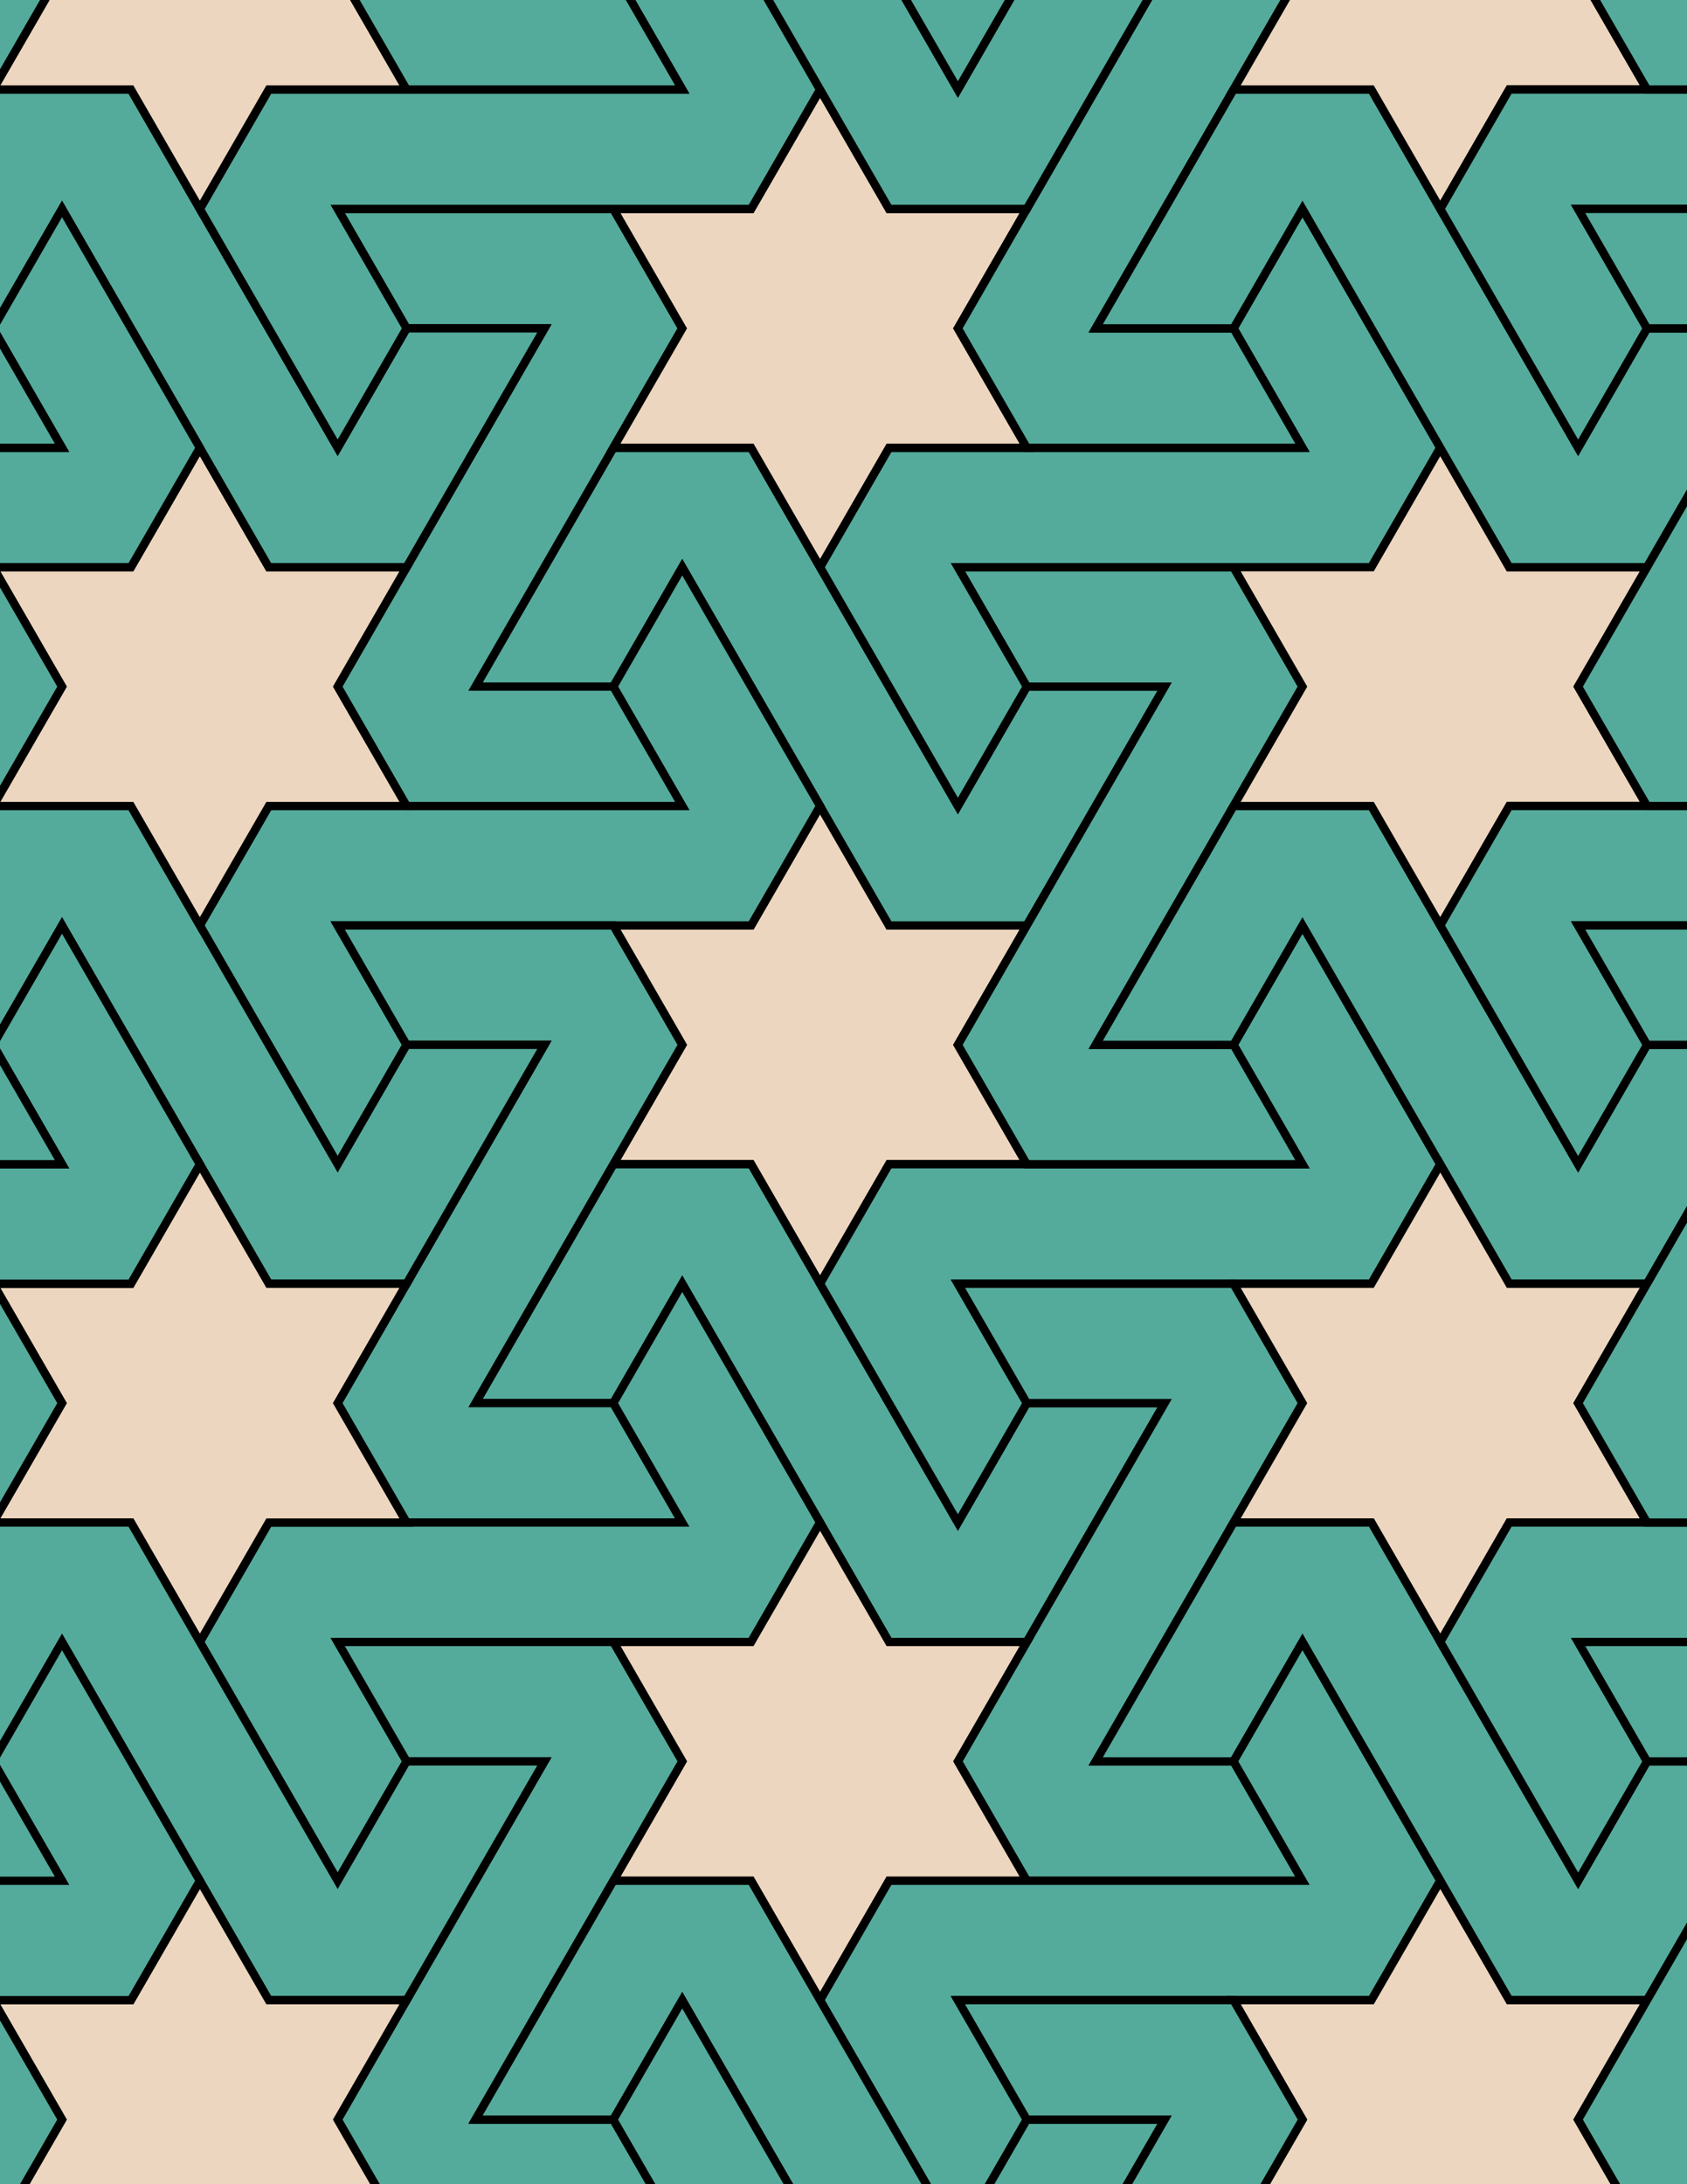 <svg xmlns="http://www.w3.org/2000/svg" xmlns:xlink="http://www.w3.org/1999/xlink" xmlns:inkscape="http://www.inkscape.org/namespaces/inkscape" version="1.1" width="612" height="792" viewBox="0 0 612 792">
<path transform="matrix(.1,0,0,-.1,0,792)" d="M2975 3265.2 3225 3698.3H3725L3475 4131.3 3725 4564.3H3225L2975 4997.3 2725 4564.3H2225L2475 4131.3 2225 3698.3H2725" fill="#edd6bf"/>
<path transform="matrix(.1,0,0,-.1,0,792)" stroke-width="30" stroke-linecap="butt" stroke-miterlimit="10" stroke-linejoin="miter" fill="none" stroke="#000000" d="M2975 3265.2 3225 3698.3H3725L3475 4131.3 3725 4564.3H3225L2975 4997.3 2725 4564.3H2225L2475 4131.3 2225 3698.3H2725Z"/>
<path transform="matrix(.1,0,0,-.1,0,792)" d="M3225 4564.3H3725L4225 5430.3H3725L3475 4997.3 2975 5863.3 2725 6296.3H2225L1725 5430.3H2225L2475 5863.3 2975 4997.3" fill="#54ab9b"/>
<path transform="matrix(.1,0,0,-.1,0,792)" stroke-width="30" stroke-linecap="butt" stroke-miterlimit="10" stroke-linejoin="miter" fill="none" stroke="#000000" d="M3225 4564.3H3725L4225 5430.3H3725L3475 4997.3 2975 5863.3 2725 6296.3H2225L1725 5430.3H2225L2475 5863.3 2975 4997.3Z"/>
<path transform="matrix(.1,0,0,-.1,0,792)" d="M2725 4564.3 2975 4997.3 2475 5863.3 2225 5430.3 2475 4997.3H1475 975L725 4564.3 1225 3698.3 1475 4131.3 1225 4564.3H2225" fill="#54ab9b"/>
<path transform="matrix(.1,0,0,-.1,0,792)" stroke-width="30" stroke-linecap="butt" stroke-miterlimit="10" stroke-linejoin="miter" fill="none" stroke="#000000" d="M2725 4564.3 2975 4997.3 2475 5863.3 2225 5430.3 2475 4997.3H1475 975L725 4564.3 1225 3698.3 1475 4131.3 1225 4564.3H2225Z"/>
<path transform="matrix(.1,0,0,-.1,0,792)" d="M2725 3698.3H2225L1725 2832.2H2225L2475 3265.2 2975 2399.2 3225 1966.2H3725L4225 2832.2H3725L3475 2399.2 2975 3265.2" fill="#54ab9b"/>
<path transform="matrix(.1,0,0,-.1,0,792)" stroke-width="30" stroke-linecap="butt" stroke-miterlimit="10" stroke-linejoin="miter" fill="none" stroke="#000000" d="M2725 3698.3H2225L1725 2832.2H2225L2475 3265.2 2975 2399.2 3225 1966.2H3725L4225 2832.2H3725L3475 2399.2 2975 3265.2Z"/>
<path transform="matrix(.1,0,0,-.1,0,792)" d="M3225 3698.3 2975 3265.2 3475 2399.2 3725 2832.2 3475 3265.2H4475 4975L5225 3698.3 4725 4564.3 4475 4131.3 4725 3698.3H3725" fill="#54ab9b"/>
<path transform="matrix(.1,0,0,-.1,0,792)" stroke-width="30" stroke-linecap="butt" stroke-miterlimit="10" stroke-linejoin="miter" fill="none" stroke="#000000" d="M3225 3698.3 2975 3265.2 3475 2399.2 3725 2832.2 3475 3265.2H4475 4975L5225 3698.3 4725 4564.3 4475 4131.3 4725 3698.3H3725Z"/>
<path transform="matrix(.1,0,0,-.1,0,792)" d="M3475 4131.3 3725 3698.3H4725L4475 4131.3H3975L4475 4997.3 4725 5430.3 4475 5863.3H3475L3725 5430.3H4225L3725 4564.3" fill="#54ab9b"/>
<path transform="matrix(.1,0,0,-.1,0,792)" stroke-width="30" stroke-linecap="butt" stroke-miterlimit="10" stroke-linejoin="miter" fill="none" stroke="#000000" d="M3475 4131.3 3725 3698.3H4725L4475 4131.3H3975L4475 4997.3 4725 5430.3 4475 5863.3H3475L3725 5430.3H4225L3725 4564.3Z"/>
<path transform="matrix(.1,0,0,-.1,0,792)" d="M2475 4131.3 2225 4564.3H1225L1475 4131.3H1975L1475 3265.2 1225 2832.2 1475 2399.2H2475L2225 2832.2H1725L2225 3698.3" fill="#54ab9b"/>
<path transform="matrix(.1,0,0,-.1,0,792)" stroke-width="30" stroke-linecap="butt" stroke-miterlimit="10" stroke-linejoin="miter" fill="none" stroke="#000000" d="M2475 4131.3 2225 4564.3H1225L1475 4131.3H1975L1475 3265.2 1225 2832.2 1475 2399.2H2475L2225 2832.2H1725L2225 3698.3Z"/>
<path transform="matrix(.1,0,0,-.1,0,792)" d="M3475 4997.3 3725 5430.3 3475 5863.3H4975L5225 6296.3 4725 7162.4 4475 6729.3 4725 6296.3H3725 3225L2975 5863.3" fill="#54ab9b"/>
<path transform="matrix(.1,0,0,-.1,0,792)" stroke-width="30" stroke-linecap="butt" stroke-miterlimit="10" stroke-linejoin="miter" fill="none" stroke="#000000" d="M3475 4997.3 3725 5430.3 3475 5863.3H4975L5225 6296.3 4725 7162.4 4475 6729.3 4725 6296.3H3725 3225L2975 5863.3Z"/>
<path transform="matrix(.1,0,0,-.1,0,792)" d="M2475 4997.3 2225 5430.3H1725L2225 6296.3 2475 6729.3 2225 7162.4H1225L1475 6729.3H1975L1475 5863.3 1225 5430.3 1475 4997.3" fill="#54ab9b"/>
<path transform="matrix(.1,0,0,-.1,0,792)" stroke-width="30" stroke-linecap="butt" stroke-miterlimit="10" stroke-linejoin="miter" fill="none" stroke="#000000" d="M2475 4997.3 2225 5430.3H1725L2225 6296.3 2475 6729.3 2225 7162.4H1225L1475 6729.3H1975L1475 5863.3 1225 5430.3 1475 4997.3Z"/>
<path transform="matrix(.1,0,0,-.1,0,792)" d="M2475 3265.2 2225 2832.2 2475 2399.2H975L725 1966.2 1225 1100.2 1475 1533.2 1225 1966.2H2225 2725L2975 2399.2" fill="#54ab9b"/>
<path transform="matrix(.1,0,0,-.1,0,792)" stroke-width="30" stroke-linecap="butt" stroke-miterlimit="10" stroke-linejoin="miter" fill="none" stroke="#000000" d="M2475 3265.2 2225 2832.2 2475 2399.2H975L725 1966.2 1225 1100.2 1475 1533.2 1225 1966.2H2225 2725L2975 2399.2Z"/>
<path transform="matrix(.1,0,0,-.1,0,792)" d="M3475 3265.2 3725 2832.2H4225L3725 1966.2 3475 1533.2 3725 1100.2H4725L4475 1533.2H3975L4475 2399.2 4725 2832.2 4475 3265.2" fill="#54ab9b"/>
<path transform="matrix(.1,0,0,-.1,0,792)" stroke-width="30" stroke-linecap="butt" stroke-miterlimit="10" stroke-linejoin="miter" fill="none" stroke="#000000" d="M3475 3265.2 3725 2832.2H4225L3725 1966.2 3475 1533.2 3725 1100.2H4725L4475 1533.2H3975L4475 2399.2 4725 2832.2 4475 3265.2Z"/>
<path transform="matrix(.1,0,0,-.1,0,792)" d="M3975 4131.3H4475L4725 4564.3 5225 3698.3 5475 3265.2H5975L6475 4131.3H5975L5725 3698.3 5225 4564.3 4975 4997.3H4475" fill="#54ab9b"/>
<path transform="matrix(.1,0,0,-.1,0,792)" stroke-width="30" stroke-linecap="butt" stroke-miterlimit="10" stroke-linejoin="miter" fill="none" stroke="#000000" d="M3975 4131.3H4475L4725 4564.3 5225 3698.3 5475 3265.2H5975L6475 4131.3H5975L5725 3698.3 5225 4564.3 4975 4997.3H4475Z"/>
<path transform="matrix(.1,0,0,-.1,0,792)" d="M1975 4131.3H1475L1225 3698.3 725 4564.3 475 4997.3H-25L-525 4131.3H-25L225 4564.3 725 3698.3 975 3265.2H1475" fill="#54ab9b"/>
<path transform="matrix(.1,0,0,-.1,0,792)" stroke-width="30" stroke-linecap="butt" stroke-miterlimit="10" stroke-linejoin="miter" fill="none" stroke="#000000" d="M1975 4131.3H1475L1225 3698.3 725 4564.3 475 4997.3H-25L-525 4131.3H-25L225 4564.3 725 3698.3 975 3265.2H1475Z"/>
<path transform="matrix(.1,0,0,-.1,0,792)" d="M2975 5863.3 3225 6296.3H3725L3475 6729.3 3725 7162.4H3225L2975 7595.4 2725 7162.4H2225L2475 6729.3 2225 6296.3H2725" fill="#edd6bf"/>
<path transform="matrix(.1,0,0,-.1,0,792)" stroke-width="30" stroke-linecap="butt" stroke-miterlimit="10" stroke-linejoin="miter" fill="none" stroke="#000000" d="M2975 5863.3 3225 6296.3H3725L3475 6729.3 3725 7162.4H3225L2975 7595.4 2725 7162.4H2225L2475 6729.3 2225 6296.3H2725Z"/>
<path transform="matrix(.1,0,0,-.1,0,792)" d="M2975 2399.2 2725 1966.2H2225L2475 1533.2 2225 1100.2H2725L2975 667.199 3225 1100.2H3725L3475 1533.2 3725 1966.2H3225" fill="#edd6bf"/>
<path transform="matrix(.1,0,0,-.1,0,792)" stroke-width="30" stroke-linecap="butt" stroke-miterlimit="10" stroke-linejoin="miter" fill="none" stroke="#000000" d="M2975 2399.2 2725 1966.2H2225L2475 1533.2 2225 1100.2H2725L2975 667.199 3225 1100.2H3725L3475 1533.2 3725 1966.2H3225Z"/>
<path transform="matrix(.1,0,0,-.1,0,792)" d="M4475 2399.2H4975L5225 1966.2 5475 2399.2H5975L5725 2832.2 5975 3265.2H5475L5225 3698.3 4975 3265.2H4475L4725 2832.2" fill="#edd6bf"/>
<path transform="matrix(.1,0,0,-.1,0,792)" stroke-width="30" stroke-linecap="butt" stroke-miterlimit="10" stroke-linejoin="miter" fill="none" stroke="#000000" d="M4475 2399.2H4975L5225 1966.2 5475 2399.2H5975L5725 2832.2 5975 3265.2H5475L5225 3698.3 4975 3265.2H4475L4725 2832.2Z"/>
<path transform="matrix(.1,0,0,-.1,0,792)" d="M4475 2399.2 3975 1533.2H4475L4725 1966.2 5225 1100.2 5475 667.199H5975L6475 1533.2H5975L5725 1100.2 5225 1966.2 4975 2399.2" fill="#54ab9b"/>
<path transform="matrix(.1,0,0,-.1,0,792)" stroke-width="30" stroke-linecap="butt" stroke-miterlimit="10" stroke-linejoin="miter" fill="none" stroke="#000000" d="M4475 2399.2 3975 1533.2H4475L4725 1966.2 5225 1100.2 5475 667.199H5975L6475 1533.2H5975L5725 1100.2 5225 1966.2 4975 2399.2Z"/>
<path transform="matrix(.1,0,0,-.1,0,792)" d="M4475 4997.3H4975L5225 4564.3 5475 4997.3H5975L5725 5430.3 5975 5863.3H5475L5225 6296.3 4975 5863.3H4475L4725 5430.3" fill="#edd6bf"/>
<path transform="matrix(.1,0,0,-.1,0,792)" stroke-width="30" stroke-linecap="butt" stroke-miterlimit="10" stroke-linejoin="miter" fill="none" stroke="#000000" d="M4475 4997.3H4975L5225 4564.3 5475 4997.3H5975L5725 5430.3 5975 5863.3H5475L5225 6296.3 4975 5863.3H4475L4725 5430.3Z"/>
<path transform="matrix(.1,0,0,-.1,0,792)" d="M1475 5863.3H975L725 6296.3 475 5863.3H-25L225 5430.3-25 4997.3H475L725 4564.3 975 4997.3H1475L1225 5430.3" fill="#edd6bf"/>
<path transform="matrix(.1,0,0,-.1,0,792)" stroke-width="30" stroke-linecap="butt" stroke-miterlimit="10" stroke-linejoin="miter" fill="none" stroke="#000000" d="M1475 5863.3H975L725 6296.3 475 5863.3H-25L225 5430.3-25 4997.3H475L725 4564.3 975 4997.3H1475L1225 5430.3Z"/>
<path transform="matrix(.1,0,0,-.1,0,792)" d="M1475 5863.3 1975 6729.3H1475L1225 6296.3 725 7162.4 475 7595.4H-25L-525 6729.3H-25L225 7162.4 725 6296.3 975 5863.3" fill="#54ab9b"/>
<path transform="matrix(.1,0,0,-.1,0,792)" stroke-width="30" stroke-linecap="butt" stroke-miterlimit="10" stroke-linejoin="miter" fill="none" stroke="#000000" d="M1475 5863.3 1975 6729.3H1475L1225 6296.3 725 7162.4 475 7595.4H-25L-525 6729.3H-25L225 7162.4 725 6296.3 975 5863.3Z"/>
<path transform="matrix(.1,0,0,-.1,0,792)" d="M1475 3265.2H975L725 3698.3 475 3265.2H-25L225 2832.2-25 2399.2H475L725 1966.2 975 2399.2H1475L1225 2832.2" fill="#edd6bf"/>
<path transform="matrix(.1,0,0,-.1,0,792)" stroke-width="30" stroke-linecap="butt" stroke-miterlimit="10" stroke-linejoin="miter" fill="none" stroke="#000000" d="M1475 3265.2H975L725 3698.3 475 3265.2H-25L225 2832.2-25 2399.2H475L725 1966.2 975 2399.2H1475L1225 2832.2Z"/>
<path transform="matrix(.1,0,0,-.1,0,792)" d="M3725 6296.3H4725L4475 6729.3H3975L4475 7595.4 4725 8028.4 4475 8461.4H3475L3725 8028.4H4225L3725 7162.4 3475 6729.3" fill="#54ab9b"/>
<path transform="matrix(.1,0,0,-.1,0,792)" stroke-width="30" stroke-linecap="butt" stroke-miterlimit="10" stroke-linejoin="miter" fill="none" stroke="#000000" d="M3725 6296.3H4725L4475 6729.3H3975L4475 7595.4 4725 8028.4 4475 8461.4H3475L3725 8028.4H4225L3725 7162.4 3475 6729.3Z"/>
<path transform="matrix(.1,0,0,-.1,0,792)" d="M2225 1966.2H1225L1475 1533.2H1975L1475 667.199 1225 234.199 1475-198.898H2475L2225 234.199H1725L2225 1100.2 2475 1533.2" fill="#54ab9b"/>
<path transform="matrix(.1,0,0,-.1,0,792)" stroke-width="30" stroke-linecap="butt" stroke-miterlimit="10" stroke-linejoin="miter" fill="none" stroke="#000000" d="M2225 1966.2H1225L1475 1533.2H1975L1475 667.199 1225 234.199 1475-198.898H2475L2225 234.199H1725L2225 1100.2 2475 1533.2Z"/>
<path transform="matrix(.1,0,0,-.1,0,792)" d="M4725 1966.2 4475 1533.2 4725 1100.2H3225L2975 667.199 3475-198.898 3725 234.199 3475 667.199H4475 4975L5225 1100.2" fill="#54ab9b"/>
<path transform="matrix(.1,0,0,-.1,0,792)" stroke-width="30" stroke-linecap="butt" stroke-miterlimit="10" stroke-linejoin="miter" fill="none" stroke="#000000" d="M4725 1966.2 4475 1533.2 4725 1100.2H3225L2975 667.199 3475-198.898 3725 234.199 3475 667.199H4475 4975L5225 1100.2Z"/>
<path transform="matrix(.1,0,0,-.1,0,792)" d="M1225 6296.3 1475 6729.3 1225 7162.4H2725L2975 7595.4 2475 8461.4 2225 8028.4 2475 7595.4H1475 975L725 7162.4" fill="#54ab9b"/>
<path transform="matrix(.1,0,0,-.1,0,792)" stroke-width="30" stroke-linecap="butt" stroke-miterlimit="10" stroke-linejoin="miter" fill="none" stroke="#000000" d="M1225 6296.3 1475 6729.3 1225 7162.4H2725L2975 7595.4 2475 8461.4 2225 8028.4 2475 7595.4H1475 975L725 7162.4Z"/>
<path transform="matrix(.1,0,0,-.1,0,792)" d="M4475 6729.3 4725 7162.4 5225 6296.3 5475 5863.3H5975L6475 6729.3H5975L5725 6296.3 5225 7162.4 4975 7595.4H4475L3975 6729.3" fill="#54ab9b"/>
<path transform="matrix(.1,0,0,-.1,0,792)" stroke-width="30" stroke-linecap="butt" stroke-miterlimit="10" stroke-linejoin="miter" fill="none" stroke="#000000" d="M4475 6729.3 4725 7162.4 5225 6296.3 5475 5863.3H5975L6475 6729.3H5975L5725 6296.3 5225 7162.4 4975 7595.4H4475L3975 6729.3Z"/>
<path transform="matrix(.1,0,0,-.1,0,792)" d="M1475 1533.2 1225 1100.2 725 1966.2 475 2399.2H-25L-525 1533.2H-25L225 1966.2 725 1100.2 975 667.199H1475L1975 1533.2" fill="#54ab9b"/>
<path transform="matrix(.1,0,0,-.1,0,792)" stroke-width="30" stroke-linecap="butt" stroke-miterlimit="10" stroke-linejoin="miter" fill="none" stroke="#000000" d="M1475 1533.2 1225 1100.2 725 1966.2 475 2399.2H-25L-525 1533.2H-25L225 1966.2 725 1100.2 975 667.199H1475L1975 1533.2Z"/>
<path transform="matrix(.1,0,0,-.1,0,792)" d="M3725 7162.4 4225 8028.4H3725L3475 7595.4 2975 8461.4 2725 8894.4H2225L1725 8028.4H2225L2475 8461.4 2975 7595.4 3225 7162.4" fill="#54ab9b"/>
<path transform="matrix(.1,0,0,-.1,0,792)" stroke-width="30" stroke-linecap="butt" stroke-miterlimit="10" stroke-linejoin="miter" fill="none" stroke="#000000" d="M3725 7162.4 4225 8028.4H3725L3475 7595.4 2975 8461.4 2725 8894.4H2225L1725 8028.4H2225L2475 8461.4 2975 7595.4 3225 7162.4Z"/>
<path transform="matrix(.1,0,0,-.1,0,792)" d="M725 7162.4 975 7595.4H1475L1225 8028.4 1475 8461.4H975L725 8894.4 475 8461.4H-25L225 8028.4-25 7595.4H475" fill="#edd6bf"/>
<path transform="matrix(.1,0,0,-.1,0,792)" stroke-width="30" stroke-linecap="butt" stroke-miterlimit="10" stroke-linejoin="miter" fill="none" stroke="#000000" d="M725 7162.4 975 7595.4H1475L1225 8028.4 1475 8461.4H975L725 8894.4 475 8461.4H-25L225 8028.4-25 7595.4H475Z"/>
<path transform="matrix(.1,0,0,-.1,0,792)" d="M725 6296.3 225 7162.4-25 6729.3 225 6296.3H-775-1275L-1525 5863.3-1025 4997.3-775 5430.3-1025 5863.3H-25 475" fill="#54ab9b"/>
<path transform="matrix(.1,0,0,-.1,0,792)" stroke-width="30" stroke-linecap="butt" stroke-miterlimit="10" stroke-linejoin="miter" fill="none" stroke="#000000" d="M725 6296.3 225 7162.4-25 6729.3 225 6296.3H-775-1275L-1525 5863.3-1025 4997.3-775 5430.3-1025 5863.3H-25 475Z"/>
<path transform="matrix(.1,0,0,-.1,0,792)" d="M725 3698.3 225 4564.3-25 4131.3 225 3698.3H-775-1275L-1525 3265.2-1025 2399.2-775 2832.2-1025 3265.2H-25 475" fill="#54ab9b"/>
<path transform="matrix(.1,0,0,-.1,0,792)" stroke-width="30" stroke-linecap="butt" stroke-miterlimit="10" stroke-linejoin="miter" fill="none" stroke="#000000" d="M725 3698.3 225 4564.3-25 4131.3 225 3698.3H-775-1275L-1525 3265.2-1025 2399.2-775 2832.2-1025 3265.2H-25 475Z"/>
<path transform="matrix(.1,0,0,-.1,0,792)" d="M5225 1966.2 5725 1100.2 5975 1533.2 5725 1966.2H6725 7225L7475 2399.2 6975 3265.2 6725 2832.2 6975 2399.2H5975 5475" fill="#54ab9b"/>
<path transform="matrix(.1,0,0,-.1,0,792)" stroke-width="30" stroke-linecap="butt" stroke-miterlimit="10" stroke-linejoin="miter" fill="none" stroke="#000000" d="M5225 1966.2 5725 1100.2 5975 1533.2 5725 1966.2H6725 7225L7475 2399.2 6975 3265.2 6725 2832.2 6975 2399.2H5975 5475Z"/>
<path transform="matrix(.1,0,0,-.1,0,792)" d="M5225 4564.3 5725 3698.3 5975 4131.3 5725 4564.3H6725 7225L7475 4997.3 6975 5863.3 6725 5430.3 6975 4997.3H5975 5475" fill="#54ab9b"/>
<path transform="matrix(.1,0,0,-.1,0,792)" stroke-width="30" stroke-linecap="butt" stroke-miterlimit="10" stroke-linejoin="miter" fill="none" stroke="#000000" d="M5225 4564.3 5725 3698.3 5975 4131.3 5725 4564.3H6725 7225L7475 4997.3 6975 5863.3 6725 5430.3 6975 4997.3H5975 5475Z"/>
<path transform="matrix(.1,0,0,-.1,0,792)" d="M5225 7162.4 5475 7595.4H5975L5725 8028.4 5975 8461.4H5475L5225 8894.4 4975 8461.4H4475L4725 8028.4 4475 7595.4H4975" fill="#edd6bf"/>
<path transform="matrix(.1,0,0,-.1,0,792)" stroke-width="30" stroke-linecap="butt" stroke-miterlimit="10" stroke-linejoin="miter" fill="none" stroke="#000000" d="M5225 7162.4 5475 7595.4H5975L5725 8028.4 5975 8461.4H5475L5225 8894.4 4975 8461.4H4475L4725 8028.4 4475 7595.4H4975Z"/>
<path transform="matrix(.1,0,0,-.1,0,792)" d="M5225 7162.4 5725 6296.3 5975 6729.3 5725 7162.4H6725 7225L7475 7595.4 6975 8461.4 6725 8028.4 6975 7595.4H5975 5475" fill="#54ab9b"/>
<path transform="matrix(.1,0,0,-.1,0,792)" stroke-width="30" stroke-linecap="butt" stroke-miterlimit="10" stroke-linejoin="miter" fill="none" stroke="#000000" d="M5225 7162.4 5725 6296.3 5975 6729.3 5725 7162.4H6725 7225L7475 7595.4 6975 8461.4 6725 8028.4 6975 7595.4H5975 5475Z"/>
<path transform="matrix(.1,0,0,-.1,0,792)" d="M725 1100.2 475 667.199H-25L225 234.199-25-198.898H475L725-631.898 975-198.898H1475L1225 234.199 1475 667.199H975" fill="#edd6bf"/>
<path transform="matrix(.1,0,0,-.1,0,792)" stroke-width="30" stroke-linecap="butt" stroke-miterlimit="10" stroke-linejoin="miter" fill="none" stroke="#000000" d="M725 1100.2 475 667.199H-25L225 234.199-25-198.898H475L725-631.898 975-198.898H1475L1225 234.199 1475 667.199H975Z"/>
<path transform="matrix(.1,0,0,-.1,0,792)" d="M725 1100.2 225 1966.2-25 1533.2 225 1100.2H-775-1275L-1525 667.199-1025-198.898-775 234.199-1025 667.199H-25 475" fill="#54ab9b"/>
<path transform="matrix(.1,0,0,-.1,0,792)" stroke-width="30" stroke-linecap="butt" stroke-miterlimit="10" stroke-linejoin="miter" fill="none" stroke="#000000" d="M725 1100.2 225 1966.2-25 1533.2 225 1100.2H-775-1275L-1525 667.199-1025-198.898-775 234.199-1025 667.199H-25 475Z"/>
<path transform="matrix(.1,0,0,-.1,0,792)" d="M2225 1100.2 1725 234.199H2225L2475 667.199 2975-198.898 3225-631.898H3725L4225 234.199H3725L3475-198.898 2975 667.199 2725 1100.2" fill="#54ab9b"/>
<path transform="matrix(.1,0,0,-.1,0,792)" stroke-width="30" stroke-linecap="butt" stroke-miterlimit="10" stroke-linejoin="miter" fill="none" stroke="#000000" d="M2225 1100.2 1725 234.199H2225L2475 667.199 2975-198.898 3225-631.898H3725L4225 234.199H3725L3475-198.898 2975 667.199 2725 1100.2Z"/>
<path transform="matrix(.1,0,0,-.1,0,792)" d="M5225 1100.2 4975 667.199H4475L4725 234.199 4475-198.898H4975L5225-631.898 5475-198.898H5975L5725 234.199 5975 667.199H5475" fill="#edd6bf"/>
<path transform="matrix(.1,0,0,-.1,0,792)" stroke-width="30" stroke-linecap="butt" stroke-miterlimit="10" stroke-linejoin="miter" fill="none" stroke="#000000" d="M5225 1100.2 4975 667.199H4475L4725 234.199 4475-198.898H4975L5225-631.898 5475-198.898H5975L5725 234.199 5975 667.199H5475Z"/>
<path transform="matrix(.1,0,0,-.1,0,792)" d="M3475 7595.4 3725 8028.4 3475 8461.4H4975L5225 8894.4 4725 9760.4 4475 9327.4 4725 8894.4H3725 3225L2975 8461.4" fill="#54ab9b"/>
<path transform="matrix(.1,0,0,-.1,0,792)" stroke-width="30" stroke-linecap="butt" stroke-miterlimit="10" stroke-linejoin="miter" fill="none" stroke="#000000" d="M3475 7595.4 3725 8028.4 3475 8461.4H4975L5225 8894.4 4725 9760.4 4475 9327.4 4725 8894.4H3725 3225L2975 8461.4Z"/>
<path transform="matrix(.1,0,0,-.1,0,792)" d="M2475 7595.4 2225 8028.4H1725L2225 8894.4 2475 9327.4 2225 9760.4H1225L1475 9327.4H1975L1475 8461.4 1225 8028.4 1475 7595.4" fill="#54ab9b"/>
<path transform="matrix(.1,0,0,-.1,0,792)" stroke-width="30" stroke-linecap="butt" stroke-miterlimit="10" stroke-linejoin="miter" fill="none" stroke="#000000" d="M2475 7595.4 2225 8028.4H1725L2225 8894.4 2475 9327.4 2225 9760.4H1225L1475 9327.4H1975L1475 8461.4 1225 8028.4 1475 7595.4Z"/>
<path transform="matrix(.1,0,0,-.1,0,792)" d="M2475 667.199 2225 234.199 2475-198.898H975L725-631.898 1225-1497.9 1475-1064.9 1225-631.898H2225 2725L2975-198.898" fill="#54ab9b"/>
<path transform="matrix(.1,0,0,-.1,0,792)" stroke-width="30" stroke-linecap="butt" stroke-miterlimit="10" stroke-linejoin="miter" fill="none" stroke="#000000" d="M2475 667.199 2225 234.199 2475-198.898H975L725-631.898 1225-1497.9 1475-1064.9 1225-631.898H2225 2725L2975-198.898Z"/>
<path transform="matrix(.1,0,0,-.1,0,792)" d="M3475 667.199 3725 234.199H4225L3725-631.898 3475-1064.9 3725-1497.9H4725L4475-1064.9H3975L4475-198.898 4725 234.199 4475 667.199" fill="#54ab9b"/>
<path transform="matrix(.1,0,0,-.1,0,792)" stroke-width="30" stroke-linecap="butt" stroke-miterlimit="10" stroke-linejoin="miter" fill="none" stroke="#000000" d="M3475 667.199 3725 234.199H4225L3725-631.898 3475-1064.9 3725-1497.9H4725L4475-1064.9H3975L4475-198.898 4725 234.199 4475 667.199Z"/>
<path transform="matrix(.1,0,0,-.1,0,792)" d="M5725 1966.2 5975 1533.2H6475L5975 667.199 5725 234.199 5975-198.898H6975L6725 234.199H6225L6725 1100.2 6975 1533.2 6725 1966.2" fill="#54ab9b"/>
<path transform="matrix(.1,0,0,-.1,0,792)" stroke-width="30" stroke-linecap="butt" stroke-miterlimit="10" stroke-linejoin="miter" fill="none" stroke="#000000" d="M5725 1966.2 5975 1533.2H6475L5975 667.199 5725 234.199 5975-198.898H6975L6725 234.199H6225L6725 1100.2 6975 1533.2 6725 1966.2Z"/>
<path transform="matrix(.1,0,0,-.1,0,792)" d="M5725 2832.2 5975 2399.2H6975L6725 2832.2H6225L6725 3698.3 6975 4131.3 6725 4564.3H5725L5975 4131.3H6475L5975 3265.2" fill="#54ab9b"/>
<path transform="matrix(.1,0,0,-.1,0,792)" stroke-width="30" stroke-linecap="butt" stroke-miterlimit="10" stroke-linejoin="miter" fill="none" stroke="#000000" d="M5725 2832.2 5975 2399.2H6975L6725 2832.2H6225L6725 3698.3 6975 4131.3 6725 4564.3H5725L5975 4131.3H6475L5975 3265.2Z"/>
<path transform="matrix(.1,0,0,-.1,0,792)" d="M5725 5430.3 5975 4997.3H6975L6725 5430.3H6225L6725 6296.3 6975 6729.3 6725 7162.4H5725L5975 6729.3H6475L5975 5863.3" fill="#54ab9b"/>
<path transform="matrix(.1,0,0,-.1,0,792)" stroke-width="30" stroke-linecap="butt" stroke-miterlimit="10" stroke-linejoin="miter" fill="none" stroke="#000000" d="M5725 5430.3 5975 4997.3H6975L6725 5430.3H6225L6725 6296.3 6975 6729.3 6725 7162.4H5725L5975 6729.3H6475L5975 5863.3Z"/>
<path transform="matrix(.1,0,0,-.1,0,792)" d="M225 6296.3-25 6729.3H-525L-25 7595.4 225 8028.4-25 8461.4H-1025L-775 8028.4H-275L-775 7162.4-1025 6729.3-775 6296.3" fill="#54ab9b"/>
<path transform="matrix(.1,0,0,-.1,0,792)" stroke-width="30" stroke-linecap="butt" stroke-miterlimit="10" stroke-linejoin="miter" fill="none" stroke="#000000" d="M225 6296.3-25 6729.3H-525L-25 7595.4 225 8028.4-25 8461.4H-1025L-775 8028.4H-275L-775 7162.4-1025 6729.3-775 6296.3Z"/>
<path transform="matrix(.1,0,0,-.1,0,792)" d="M225 5430.3-25 5863.3H-1025L-775 5430.3H-275L-775 4564.3-1025 4131.3-775 3698.3H225L-25 4131.3H-525L-25 4997.3" fill="#54ab9b"/>
<path transform="matrix(.1,0,0,-.1,0,792)" stroke-width="30" stroke-linecap="butt" stroke-miterlimit="10" stroke-linejoin="miter" fill="none" stroke="#000000" d="M225 5430.3-25 5863.3H-1025L-775 5430.3H-275L-775 4564.3-1025 4131.3-775 3698.3H225L-25 4131.3H-525L-25 4997.3Z"/>
<path transform="matrix(.1,0,0,-.1,0,792)" d="M225 2832.2-25 3265.2H-1025L-775 2832.2H-275L-775 1966.2-1025 1533.2-775 1100.2H225L-25 1533.2H-525L-25 2399.2" fill="#54ab9b"/>
<path transform="matrix(.1,0,0,-.1,0,792)" stroke-width="30" stroke-linecap="butt" stroke-miterlimit="10" stroke-linejoin="miter" fill="none" stroke="#000000" d="M225 2832.2-25 3265.2H-1025L-775 2832.2H-275L-775 1966.2-1025 1533.2-775 1100.2H225L-25 1533.2H-525L-25 2399.2Z"/>
<path transform="matrix(.1,0,0,-.1,0,792)" d="M5725 8028.4 5975 7595.4H6975L6725 8028.4H6225L6725 8894.4 6975 9327.4 6725 9760.4H5725L5975 9327.4H6475L5975 8461.4" fill="#54ab9b"/>
<path transform="matrix(.1,0,0,-.1,0,792)" stroke-width="30" stroke-linecap="butt" stroke-miterlimit="10" stroke-linejoin="miter" fill="none" stroke="#000000" d="M5725 8028.4 5975 7595.4H6975L6725 8028.4H6225L6725 8894.4 6975 9327.4 6725 9760.4H5725L5975 9327.4H6475L5975 8461.4Z"/>
<path transform="matrix(.1,0,0,-.1,0,792)" d="M225 234.199-25 667.199H-1025L-775 234.199H-275L-775-631.898-1025-1064.9-775-1497.9H225L-25-1064.9H-525L-25-198.898" fill="#54ab9b"/>
<path transform="matrix(.1,0,0,-.1,0,792)" stroke-width="30" stroke-linecap="butt" stroke-miterlimit="10" stroke-linejoin="miter" fill="none" stroke="#000000" d="M225 234.199-25 667.199H-1025L-775 234.199H-275L-775-631.898-1025-1064.9-775-1497.9H225L-25-1064.9H-525L-25-198.898Z"/>
<path transform="matrix(.1,0,0,-.1,0,792)" d="M475 8461.4 725 8894.4 225 9760.4-25 9327.4 225 8894.4H-775-1275L-1525 8461.4-1025 7595.4-775 8028.4-1025 8461.4H-25" fill="#54ab9b"/>
<path transform="matrix(.1,0,0,-.1,0,792)" stroke-width="30" stroke-linecap="butt" stroke-miterlimit="10" stroke-linejoin="miter" fill="none" stroke="#000000" d="M475 8461.4 725 8894.4 225 9760.4-25 9327.4 225 8894.4H-775-1275L-1525 8461.4-1025 7595.4-775 8028.4-1025 8461.4H-25Z"/>
<path transform="matrix(.1,0,0,-.1,0,792)" d="M5475-198.898 5225-631.898 5725-1497.9 5975-1064.9 5725-631.898H6725 7225L7475-198.898 6975 667.199 6725 234.199 6975-198.898H5975" fill="#54ab9b"/>
<path transform="matrix(.1,0,0,-.1,0,792)" stroke-width="30" stroke-linecap="butt" stroke-miterlimit="10" stroke-linejoin="miter" fill="none" stroke="#000000" d="M5475-198.898 5225-631.898 5725-1497.9 5975-1064.9 5725-631.898H6725 7225L7475-198.898 6975 667.199 6725 234.199 6975-198.898H5975Z"/>
</svg>
